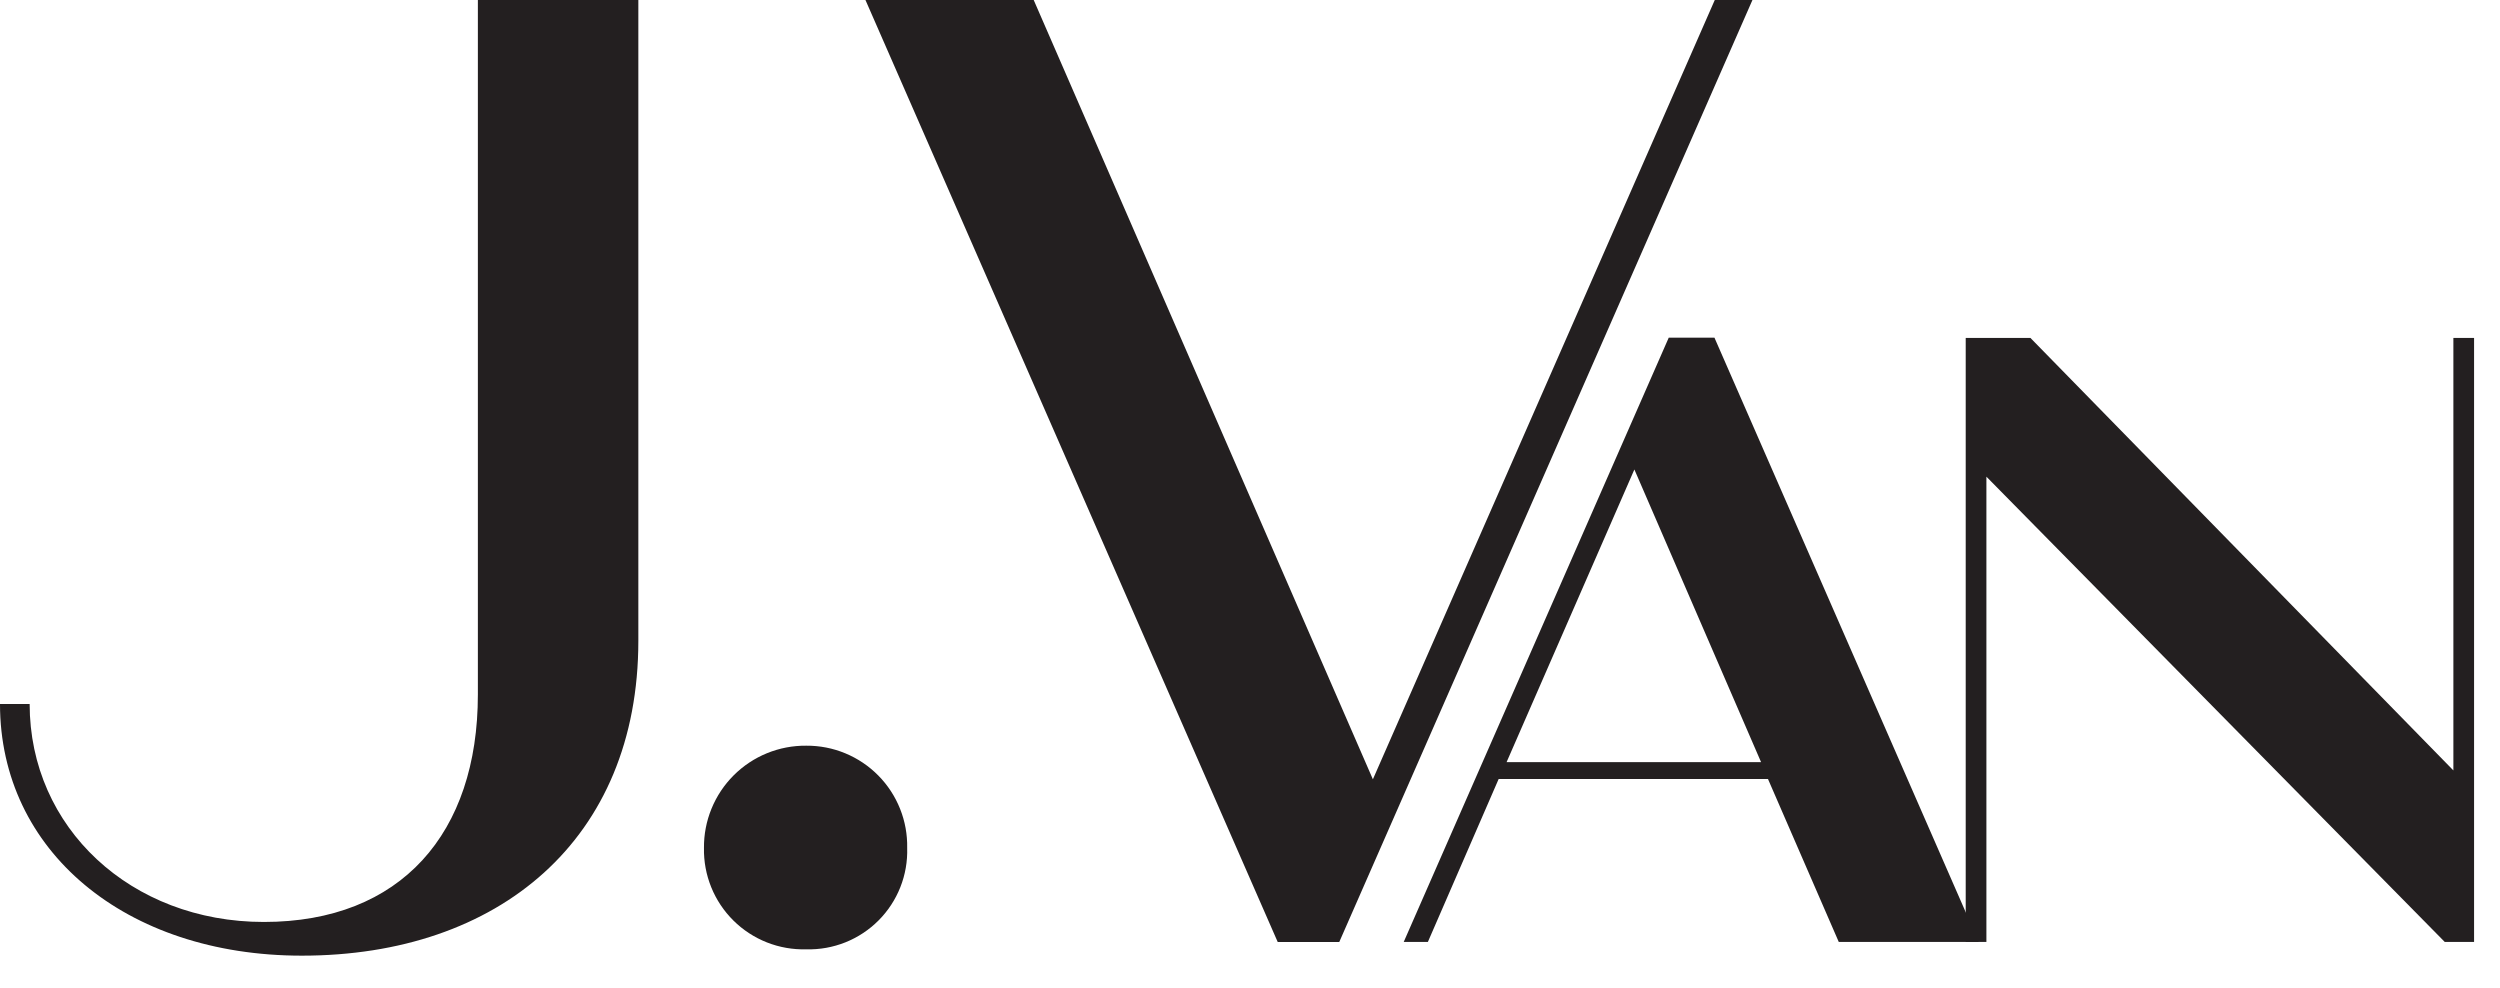 <svg width="296" height="117" viewBox="0 0 296 117" fill="none" xmlns="http://www.w3.org/2000/svg">
<path d="M0 83.35H3.51C3.51 98.01 15.51 109.16 31.24 109.16C47.49 109.16 56.58 98.65 56.58 82.23V0H75.58V75.86C75.58 99.44 59.01 113.15 35.74 113.15C14.82 113.15 0 100.72 0 83.35Z" fill="#231F20"/>
<path d="M83.35 100.4C83.335 98.805 83.638 97.224 84.242 95.748C84.845 94.272 85.737 92.931 86.864 91.804C87.991 90.676 89.332 89.785 90.808 89.181C92.284 88.578 93.865 88.275 95.46 88.29C97.046 88.279 98.618 88.585 100.083 89.192C101.548 89.799 102.877 90.693 103.991 91.822C105.105 92.951 105.982 94.291 106.569 95.765C107.156 97.238 107.442 98.814 107.41 100.4C107.459 101.985 107.185 103.563 106.602 105.038C106.02 106.513 105.142 107.854 104.023 108.977C102.904 110.101 101.568 110.984 100.095 111.573C98.622 112.161 97.045 112.443 95.46 112.4C93.867 112.444 92.281 112.166 90.799 111.58C89.316 110.994 87.968 110.114 86.836 108.992C85.704 107.87 84.811 106.53 84.212 105.053C83.613 103.576 83.319 101.993 83.35 100.4Z" fill="#231F20"/>
<path d="M207.49 0L158.57 111.53H151.28L102.47 0H122.39L162.55 92.27L203.03 0H207.49Z" fill="#231F20"/>
<path d="M209.33 92.237H177.44L169.06 111.527H166.2L197.58 39.977H202.99L234.28 111.527H217.71L209.33 92.237ZM208.51 90.237L193.51 55.587L178.38 90.237H208.51Z" fill="#231F20"/>
<path d="M292.93 40.008V111.528H289.46L235.19 56.438V111.528H232.74V40.008H240.4L290.48 91.218V40.008H292.93Z" fill="#231F20"/>
</svg>
